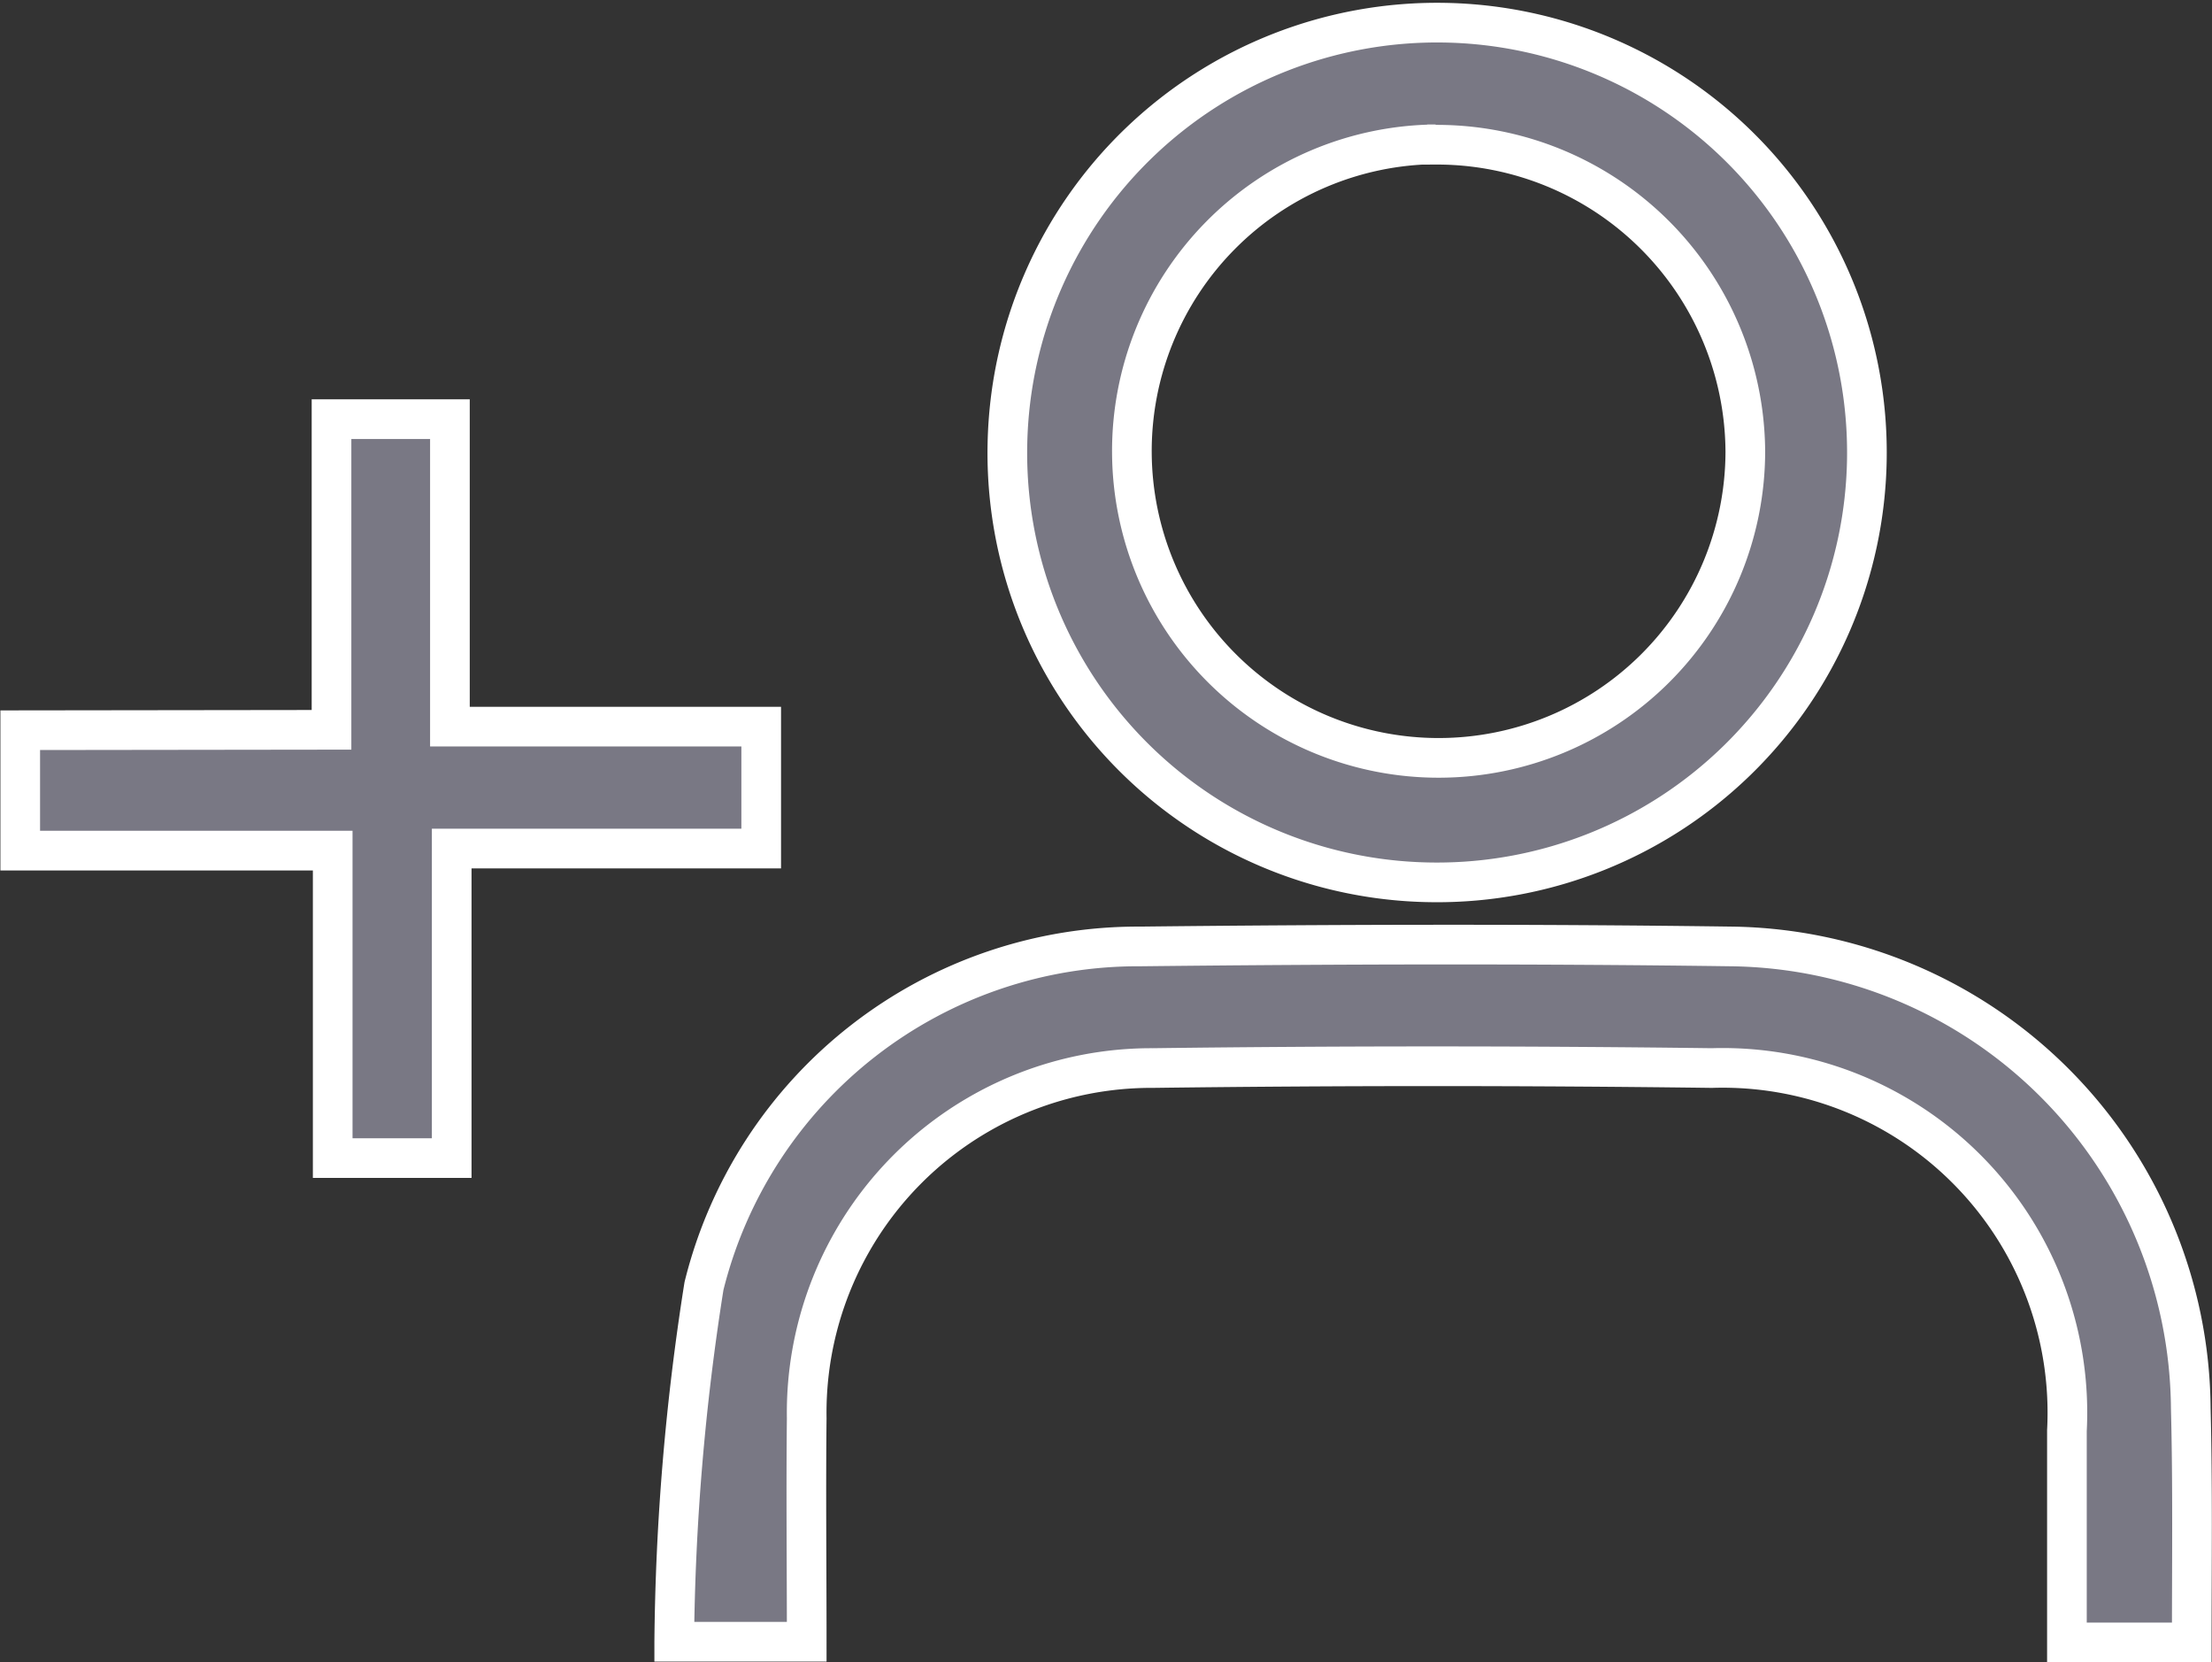 <svg xmlns="http://www.w3.org/2000/svg" width="22.306" height="16.758" viewBox="0 0 22.306 16.758">
  <rect x="0" y="0" width="22.306" height="16.758" fill="#333333" stroke="none"/>
  <g id="create_customer" transform="translate(-1360.557 -328.241)">
    <path id="Path_5253" data-name="Path 5253" d="M1454.286,332.716a4.334,4.334,0,1,1,4.292,4.421A4.328,4.328,0,0,1,1454.286,332.716Zm4.318-3.02a3.093,3.093,0,1,0,3.123,3.1A3.111,3.111,0,0,0,1458.6,329.7Z" transform="translate(-83.57)" fill="#797884" stroke="#fff" stroke-width="0.4"/>
    <path id="Path_5254" data-name="Path 5254" d="M1438.059,423.05H1436.8c0-.728,0-1.431,0-2.135a3.476,3.476,0,0,0-3.58-3.656q-2.818-.036-5.637,0a3.475,3.475,0,0,0-3.491,3.531c-.008.741,0,1.481,0,2.253h-1.336a24.218,24.218,0,0,1,.3-3.586,4.508,4.508,0,0,1,4.4-3.424c1.985-.022,3.971-.027,5.956,0a4.692,4.692,0,0,1,4.637,4.656C1438.069,421.468,1438.059,422.243,1438.059,423.05Z" transform="translate(-55.4 -78.25)" fill="#797884" stroke="#fff" stroke-width="0.4"/>
    <path id="Path_5255" data-name="Path 5255" d="M1363.9,369.382V366.25h1.194v3.1h3.139v1.229h-3.121V373.7h-1.2V370.6h-3.151v-1.214Z" transform="translate(0 -33.783)" fill="#797884" stroke="#fff" stroke-width="0.4"/>
  </g>
</svg>

